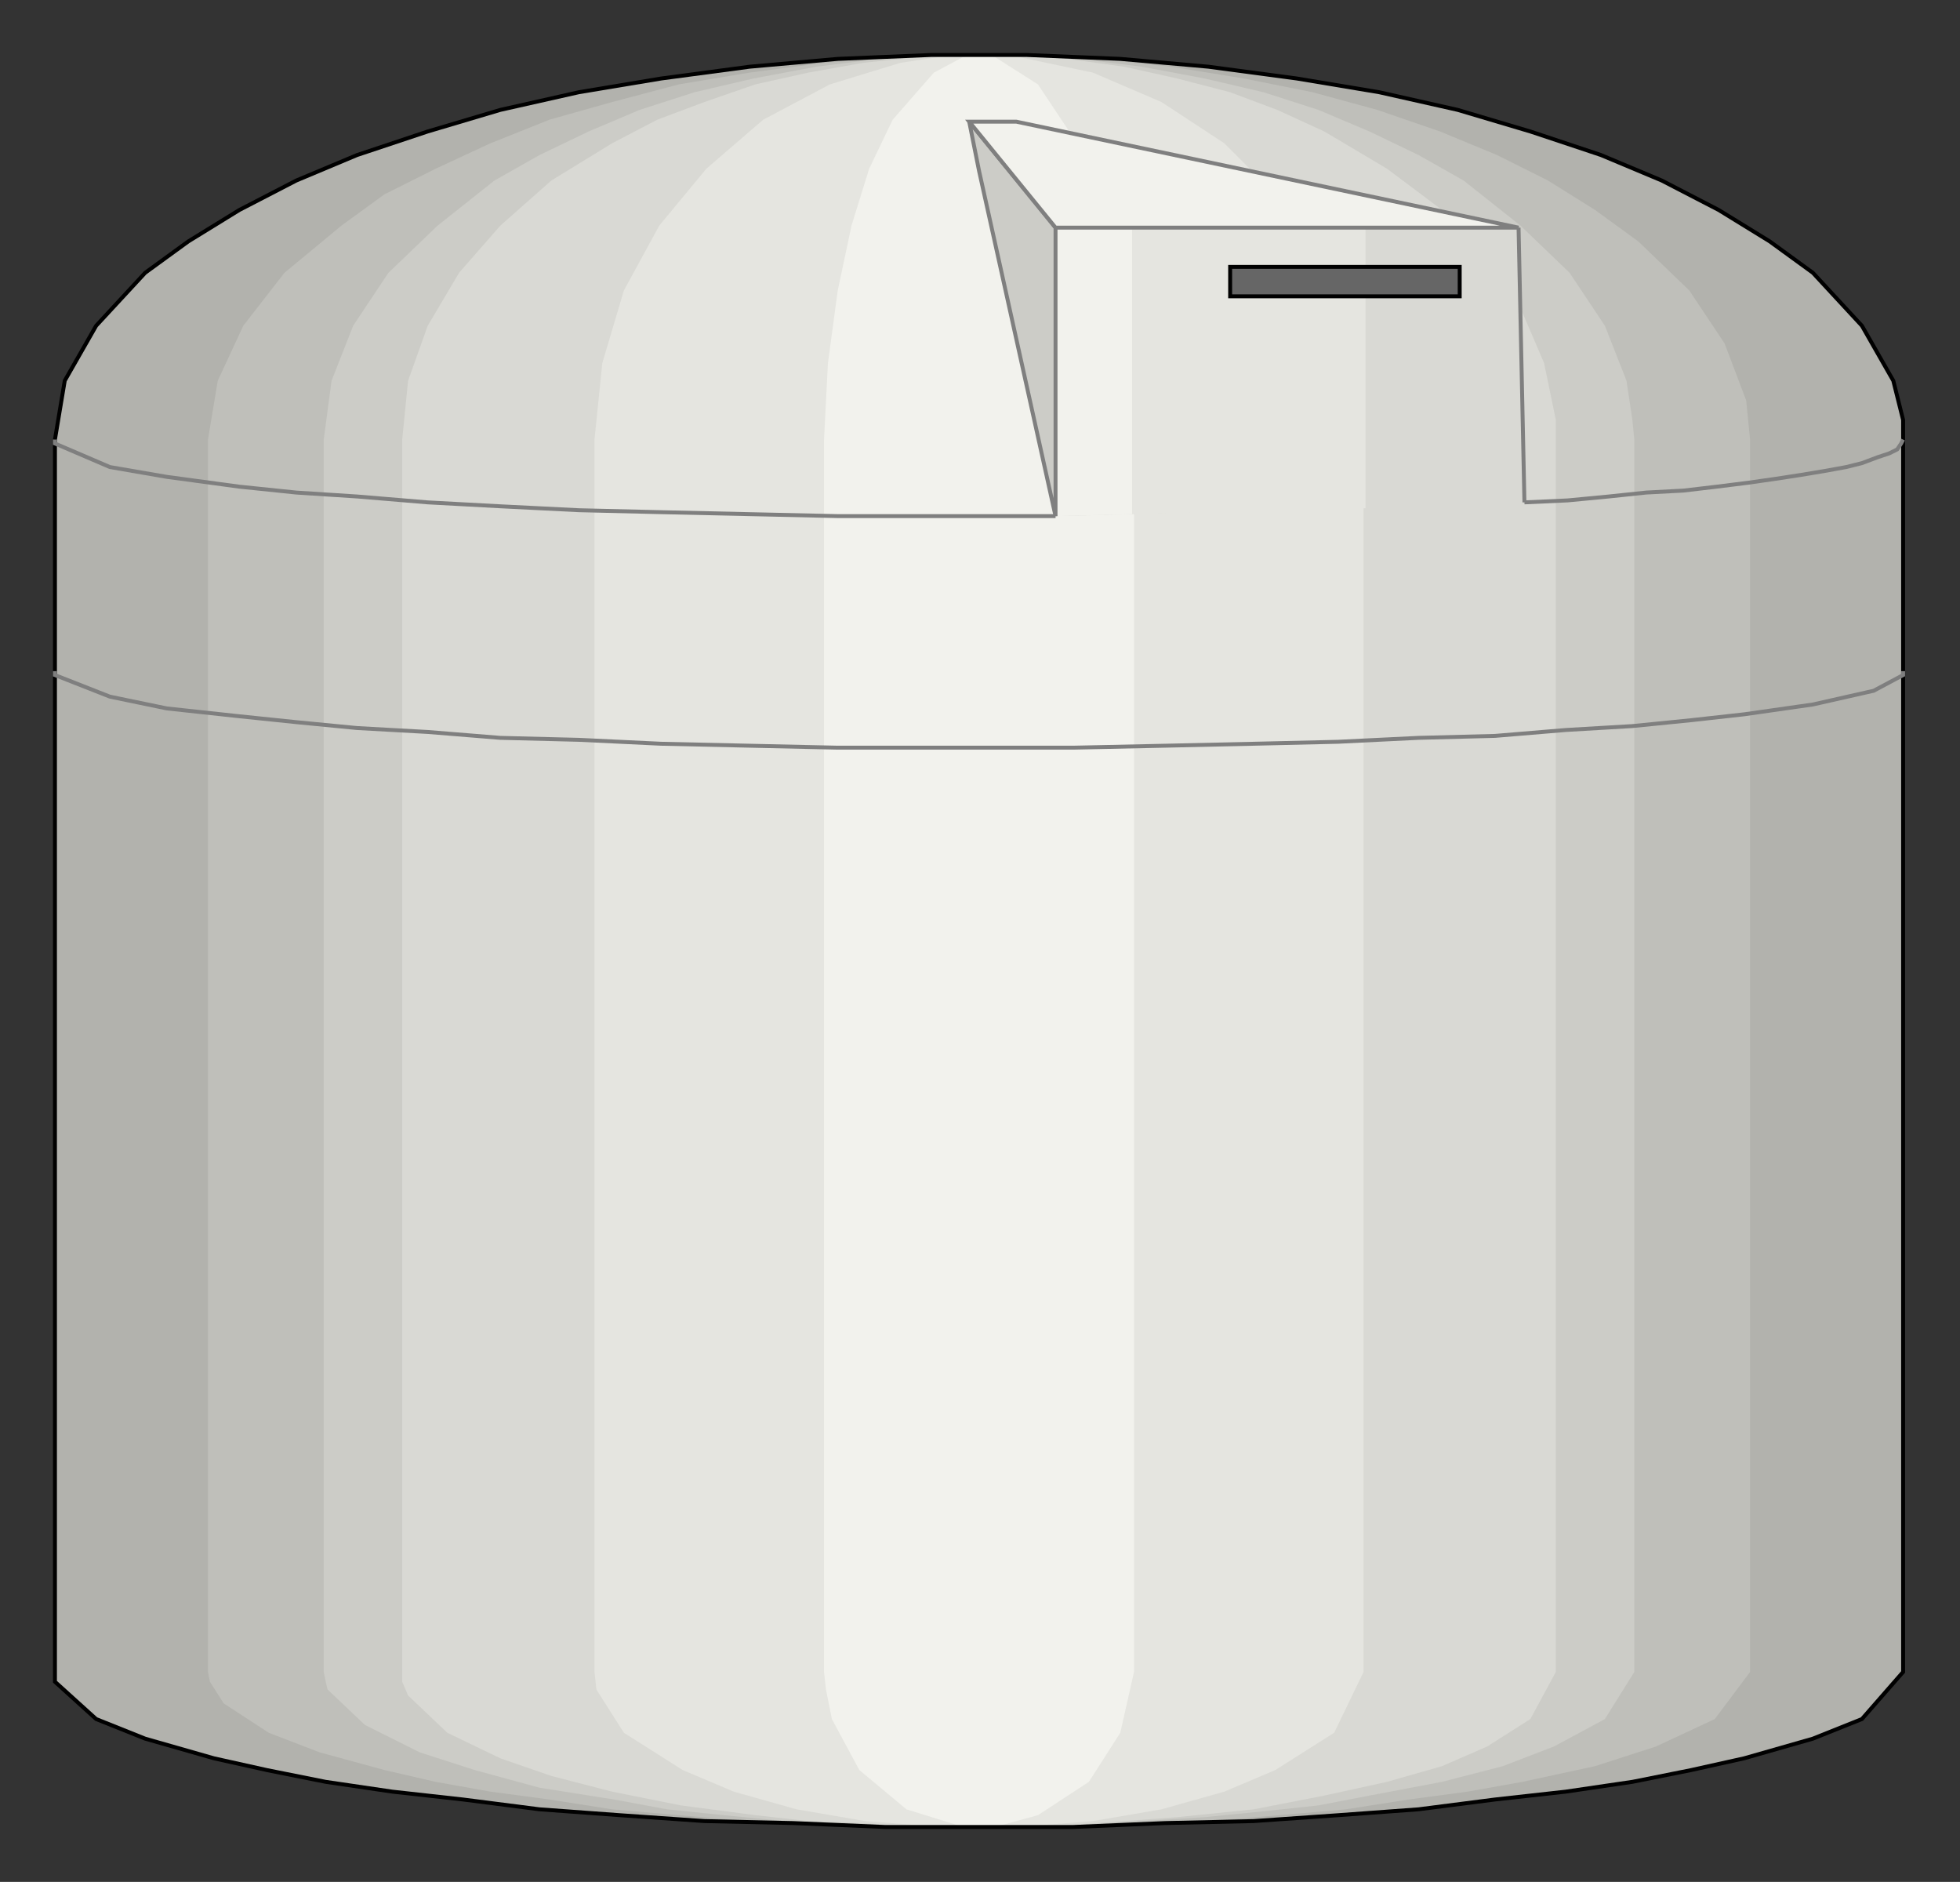 <?xml version="1.0" encoding="utf-8" standalone="no"?><!DOCTYPE svg PUBLIC "-//W3C//DTD SVG 1.1//EN" "http://www.w3.org/Graphics/SVG/1.1/DTD/svg11-flat-20030114.dtd"><svg width="999" height="959" version="1.1" xmlns="http://www.w3.org/2000/svg" xmlns:xlink="http://www.w3.org/1999/xlink">

<rect width="100%" height="100%" fill="#333333" stroke="none"/>

<path style="fill:#b2b2ad" d="M28,224 l5,-30 16,-28 25,-27 22,-16 26,-16 29,-15 31,-13 36,-12 37,-11 40,-9 42,-7 45,-6 45,-4 48,-2 24,0 24,0 48,2 45,4 45,6 42,7 40,9 37,11 36,12 31,13 29,15 26,16 22,16 25,27 16,28 5,20 0,10 0,628 -21,24 -25,10 -35,10 -27,6 -30,6 -34,5 -36,4 -39,5 -41,3 -43,3 -45,1 -47,2 -24,0 -24,0 -48,0 -47,-2 -45,-1 -43,-3 -41,-3 -39,-5 -36,-4 -34,-5 -30,-6 -27,-6 -35,-10 -25,-10 -21,-19 0,-5 0,-628z" />
<path style="fill:#bfbfba" d="M106,224 l5,-30 13,-28 21,-27 29,-24 22,-16 26,-13 28,-13 30,-12 32,-9 34,-9 36,-6 38,-5 39,-3 20,-1 20,0 20,0 40,2 38,4 37,6 35,7 33,9 32,11 29,12 26,13 24,15 22,16 26,25 18,27 11,29 1,10 1,10 0,628 -18,24 -30,14 -31,10 -37,8 -28,5 -30,4 -32,5 -34,3 -36,3 -38,1 -39,2 -20,0 -20,0 -40,0 -39,-2 -38,-1 -36,-3 -34,-3 -32,-5 -30,-4 -28,-5 -26,-6 -33,-9 -26,-10 -23,-15 -7,-11 -1,-5 0,-628z" />
<path style="fill:#ccccc7" d="M165,224 l4,-30 11,-28 18,-27 25,-24 29,-23 23,-13 25,-12 26,-11 28,-9 30,-7 32,-6 32,-4 34,-2 17,0 17,0 34,2 32,4 32,6 30,7 28,9 26,11 25,12 23,13 29,23 25,24 18,27 11,28 3,20 1,10 0,628 -15,24 -26,14 -26,10 -31,8 -37,7 -26,5 -28,3 -30,3 -32,2 -32,2 -17,1 -17,0 -17,0 -34,0 -33,-2 -32,-1 -31,-3 -29,-3 -27,-5 -38,-6 -33,-9 -28,-9 -28,-14 -19,-18 -1,-4 -1,-5 0,-628z" />
<path style="fill:#d9d9d4" d="M205,224 l3,-30 10,-28 16,-27 21,-24 26,-23 31,-19 23,-12 24,-9 26,-9 27,-6 28,-5 29,-3 15,-1 15,0 15,0 30,2 29,4 27,6 27,7 24,9 24,11 32,19 28,21 23,24 17,26 12,28 6,29 0,10 0,628 -13,24 -22,14 -23,10 -28,8 -32,7 -36,7 -39,4 -27,2 -29,2 -15,1 -15,0 -15,0 -30,0 -29,-2 -28,-1 -27,-3 -38,-5 -35,-7 -31,-8 -26,-9 -27,-13 -20,-19 -3,-7 0,-5 0,-628z" />
<path style="fill:#e5e5e0" d="M303,224 l4,-39 11,-37 18,-33 24,-29 29,-25 34,-18 36,-11 20,-3 20,-1 20,1 38,8 35,15 32,21 26,26 21,32 16,35 7,38 1,20 0,628 -15,31 -30,19 -26,11 -32,9 -35,6 -38,3 -20,0 -20,0 -38,-3 -35,-6 -32,-9 -26,-11 -30,-19 -14,-22 -1,-9 0,-628z" />
<path style="fill:#f2f2ed" d="M420,224 l2,-39 5,-37 7,-33 9,-29 12,-25 21,-24 15,-8 8,-1 8,1 22,14 20,30 11,26 8,32 6,35 3,38 1,20 0,628 -7,31 -16,25 -26,17 -22,6 -8,0 -8,0 -29,-9 -24,-20 -14,-26 -3,-15 -1,-9 0,-628z" />
<path style="fill:none;stroke:#000;stroke-width:2" d="M28,224 l5,-30 16,-28 25,-27 22,-16 26,-16 29,-15 31,-13 36,-12 37,-11 40,-9 42,-7 45,-6 45,-4 48,-2 24,0 24,0 48,2 45,4 45,6 42,7 40,9 37,11 36,12 31,13 29,15 26,16 22,16 25,27 16,28 5,20 0,10 0,628 -21,24 -25,10 -35,10 -27,6 -30,6 -34,5 -36,4 -39,5 -41,3 -43,3 -45,1 -47,2 -24,0 -24,0 -48,0 -47,-2 -45,-1 -43,-3 -41,-3 -39,-5 -36,-4 -34,-5 -30,-6 -27,-6 -35,-10 -25,-10 -21,-19 0,-5 0,-628" />
<path style="fill:none;stroke:#7f7f7f;stroke-width:2" d="M28,224 l0,2 28,12 29,5 37,5 29,3 31,2 36,3 37,2 40,2 42,1 45,1 45,1 48,0 63,0" />
<path style="fill:#d9d9d4" d="M538,116 l0,147 237,-7 -1,-140 -236,0z" />
<path style="fill:none;stroke:#7f7f7f;stroke-width:2" d="M28,342 l0,2 28,11 29,6 37,4 29,3 31,3 36,2 37,3 40,1 42,2 45,1 45,1 24,0 24,0 24,0 48,0 47,-1 45,-1 43,-1 41,-2 39,-1 36,-3 34,-2 30,-3 27,-3 35,-5 31,-7 15,-8 0,-2" />
<path style="fill:none;stroke:#7f7f7f;stroke-width:2" d="M777,256 l22,-1 21,-2 19,-2 19,-1 17,-2 16,-2 14,-2 13,-2 12,-2 11,-2 8,-2 8,-3 6,-2 4,-2 2,-3 1,-2" />
<path style="fill:#e5e5e0" d="M538,116 l0,147 158,-4 0,-143 -158,0z" />
<path style="fill:#f2f2ed" d="M538,116 l0,147 39,-1 0,-146 -39,0z" />
<path style="fill:none;stroke:#7f7f7f;stroke-width:2" d="M774,116 l3,140" />
<path style="fill:#ccccc7;stroke:#7f7f7f;stroke-width:2" d="M538,116 l-44,-54 5,25 39,176 0,-147z" />
<path style="fill:#f2f2ed;stroke:#7f7f7f;stroke-width:2" d="M538,116 l-44,-54 24,0 256,54 -236,0z" />
<path style="fill:#666;stroke:#000;stroke-width:2" d="M744,136 l-117,0 0,15 117,0 0,-15z" />

</svg>
